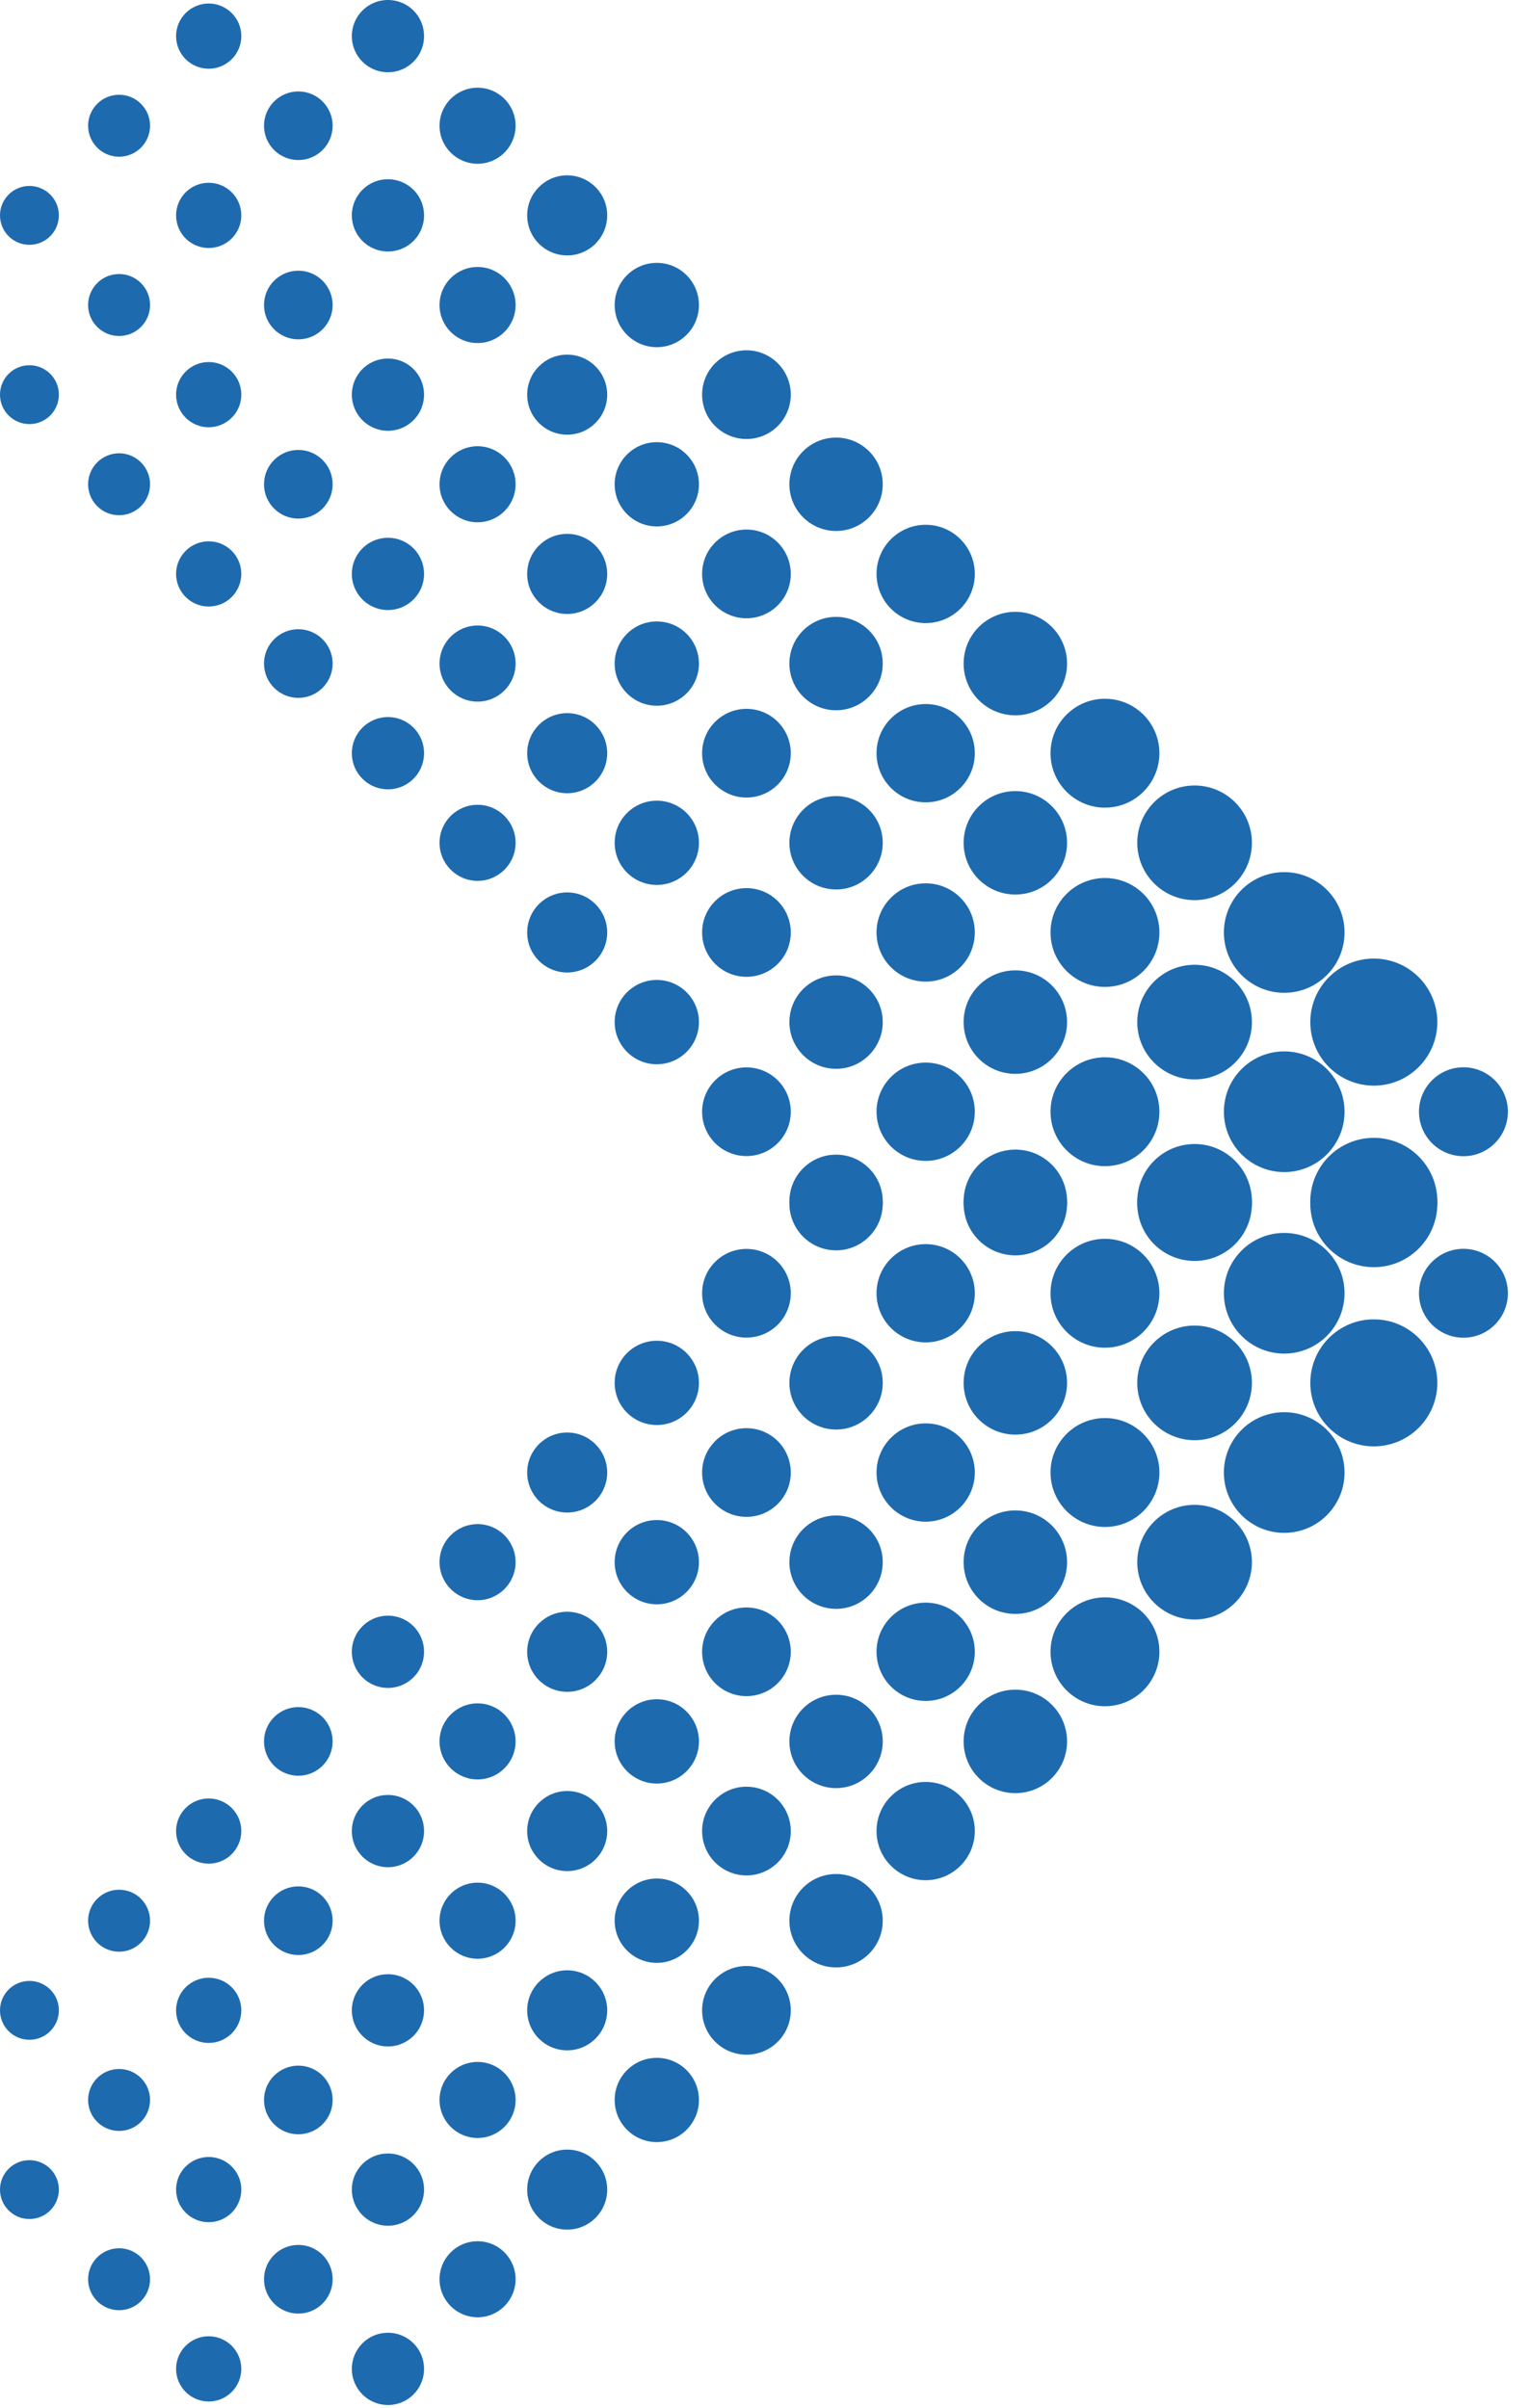 <svg width="68" height="107" viewBox="0 0 68 107" fill="none" xmlns="http://www.w3.org/2000/svg">
<path d="M39.233 77.384C39.233 76.238 38.304 75.31 37.159 75.31C36.013 75.31 35.084 76.238 35.084 77.384C35.084 78.53 36.013 79.459 37.159 79.459C38.304 79.459 39.233 78.53 39.233 77.384Z" fill="#1E6AAE"/>
<path d="M47.425 77.384C47.425 76.113 46.395 75.084 45.127 75.084C43.856 75.084 42.828 76.113 42.828 77.384C42.828 78.653 43.856 79.683 45.127 79.683C46.395 79.683 47.425 78.653 47.425 77.384Z" fill="#1E6AAE"/>
<path d="M14.784 77.384C14.784 76.541 14.101 75.859 13.26 75.859C12.417 75.859 11.734 76.541 11.734 77.384C11.734 78.227 12.417 78.909 13.26 78.909C14.101 78.909 14.784 78.227 14.784 77.384Z" fill="#1E6AAE"/>
<path d="M31.064 77.384C31.064 76.349 30.225 75.51 29.192 75.51C28.157 75.51 27.318 76.349 27.318 77.384C27.318 78.417 28.157 79.256 29.192 79.256C30.225 79.256 31.064 78.417 31.064 77.384Z" fill="#1E6AAE"/>
<path d="M22.915 77.384C22.915 76.451 22.159 75.693 21.226 75.693C20.293 75.693 19.535 76.451 19.535 77.384C19.535 78.317 20.293 79.073 21.226 79.073C22.159 79.073 22.915 78.317 22.915 77.384Z" fill="#1E6AAE"/>
<path d="M43.325 73.4C43.325 72.196 42.348 71.217 41.141 71.217C39.936 71.217 38.957 72.196 38.957 73.4C38.957 74.606 39.936 75.585 41.141 75.585C42.348 75.585 43.325 74.606 43.325 73.4Z" fill="#1E6AAE"/>
<path d="M51.529 73.4C51.529 72.565 51.107 71.829 50.463 71.395C50.077 71.133 49.611 70.981 49.109 70.981C48.943 70.981 48.78 70.999 48.623 71.031C47.52 71.256 46.69 72.232 46.69 73.4C46.69 74.569 47.52 75.545 48.623 75.772C48.78 75.804 48.943 75.821 49.109 75.821C49.611 75.821 50.077 75.669 50.463 75.407C51.107 74.972 51.529 74.236 51.529 73.4Z" fill="#1E6AAE"/>
<path d="M31.064 85.35C31.064 84.316 30.225 83.477 29.192 83.477C28.157 83.477 27.318 84.316 27.318 85.35C27.318 86.384 28.157 87.224 29.192 87.224C30.225 87.224 31.064 86.384 31.064 85.35Z" fill="#1E6AAE"/>
<path d="M22.915 85.35C22.915 84.417 22.159 83.66 21.226 83.66C20.293 83.66 19.535 84.417 19.535 85.35C19.535 86.284 20.293 87.041 21.226 87.041C22.159 87.041 22.915 86.284 22.915 85.35Z" fill="#1E6AAE"/>
<path d="M39.233 85.351C39.233 84.204 38.304 83.276 37.159 83.276C36.013 83.276 35.084 84.204 35.084 85.351C35.084 86.496 36.013 87.427 37.159 87.427C38.304 87.427 39.233 86.496 39.233 85.351Z" fill="#1E6AAE"/>
<path d="M14.784 85.351C14.784 84.508 14.101 83.825 13.26 83.825C12.417 83.825 11.734 84.508 11.734 85.351C11.734 86.193 12.417 86.876 13.26 86.876C14.101 86.876 14.784 86.193 14.784 85.351Z" fill="#1E6AAE"/>
<path d="M6.669 85.351C6.669 84.591 6.053 83.974 5.293 83.974C4.533 83.974 3.916 84.591 3.916 85.351C3.916 86.111 4.533 86.728 5.293 86.728C6.053 86.728 6.669 86.111 6.669 85.351Z" fill="#1E6AAE"/>
<path d="M10.61 81.931C10.684 81.758 10.725 81.567 10.725 81.367C10.725 80.567 10.075 79.919 9.275 79.919C8.476 79.919 7.826 80.567 7.826 81.367C7.826 81.567 7.866 81.758 7.939 81.931C8.013 82.104 8.12 82.26 8.25 82.392C8.513 82.655 8.876 82.816 9.275 82.816C9.675 82.816 10.038 82.655 10.3 82.392C10.431 82.26 10.537 82.104 10.61 81.931Z" fill="#1E6AAE"/>
<path d="M18.574 82.264C18.631 82.179 18.681 82.088 18.722 81.992C18.803 81.8 18.847 81.588 18.847 81.367C18.847 81.035 18.746 80.726 18.574 80.47C18.285 80.043 17.797 79.763 17.242 79.763C17.131 79.763 17.023 79.774 16.918 79.795C16.605 79.859 16.325 80.015 16.107 80.232C16.034 80.306 15.969 80.384 15.911 80.47C15.795 80.64 15.713 80.835 15.669 81.043C15.649 81.148 15.637 81.256 15.637 81.367C15.637 81.478 15.649 81.586 15.669 81.691C15.691 81.795 15.722 81.896 15.763 81.992C15.803 82.088 15.853 82.179 15.911 82.264C15.969 82.351 16.034 82.43 16.107 82.503C16.325 82.72 16.605 82.876 16.918 82.94C17.023 82.962 17.131 82.974 17.242 82.974C17.686 82.974 18.087 82.794 18.378 82.503C18.45 82.43 18.515 82.351 18.574 82.264Z" fill="#1E6AAE"/>
<path d="M26.847 82.06C26.938 81.847 26.987 81.612 26.987 81.367C26.987 80.385 26.191 79.588 25.208 79.588C24.226 79.588 23.43 80.385 23.43 81.367C23.43 81.612 23.479 81.847 23.568 82.06C23.659 82.272 23.79 82.464 23.95 82.624C24.272 82.947 24.718 83.147 25.208 83.147C25.7 83.147 26.144 82.947 26.467 82.624C26.627 82.464 26.758 82.272 26.847 82.06Z" fill="#1E6AAE"/>
<path d="M34.81 82.469C34.881 82.364 34.942 82.252 34.992 82.133C35.092 81.897 35.146 81.639 35.146 81.367C35.146 80.959 35.022 80.58 34.81 80.266C34.457 79.742 33.857 79.396 33.176 79.396C33.04 79.396 32.908 79.409 32.778 79.436C32.394 79.515 32.05 79.707 31.782 79.974C31.693 80.063 31.613 80.16 31.541 80.266C31.4 80.475 31.297 80.713 31.245 80.969C31.218 81.097 31.205 81.231 31.205 81.367C31.205 81.503 31.218 81.636 31.245 81.764C31.272 81.892 31.31 82.016 31.36 82.133C31.409 82.252 31.47 82.364 31.541 82.469C31.613 82.573 31.693 82.672 31.782 82.76C32.05 83.028 32.394 83.219 32.778 83.299C32.908 83.324 33.04 83.339 33.176 83.339C33.721 83.339 34.213 83.118 34.57 82.76C34.66 82.672 34.74 82.573 34.81 82.469Z" fill="#1E6AAE"/>
<path d="M43.154 82.217C43.264 81.954 43.325 81.668 43.325 81.366C43.325 80.161 42.348 79.184 41.141 79.184C39.936 79.184 38.957 80.161 38.957 81.366C38.957 81.668 39.018 81.954 39.128 82.217C39.238 82.478 39.398 82.713 39.597 82.91C39.992 83.306 40.538 83.552 41.141 83.552C41.745 83.552 42.29 83.306 42.686 82.91C42.884 82.713 43.044 82.478 43.154 82.217Z" fill="#1E6AAE"/>
<path d="M34.81 66.536C34.952 66.327 35.054 66.088 35.106 65.831C35.133 65.703 35.146 65.571 35.146 65.433C35.146 65.027 35.022 64.647 34.81 64.332C34.457 63.808 33.857 63.464 33.176 63.464C33.04 63.464 32.908 63.477 32.778 63.504C32.394 63.583 32.05 63.773 31.782 64.04C31.693 64.131 31.613 64.228 31.541 64.332C31.4 64.543 31.297 64.78 31.245 65.037C31.218 65.165 31.205 65.297 31.205 65.433C31.205 65.571 31.218 65.703 31.245 65.831C31.297 66.088 31.4 66.327 31.541 66.536C31.613 66.641 31.693 66.739 31.782 66.828C32.05 67.096 32.394 67.287 32.778 67.365C32.908 67.392 33.04 67.405 33.176 67.405C33.857 67.405 34.457 67.061 34.81 66.536Z" fill="#1E6AAE"/>
<path d="M43.281 65.874C43.31 65.733 43.325 65.586 43.325 65.434C43.325 64.23 42.348 63.251 41.141 63.251C39.936 63.251 38.957 64.23 38.957 65.434C38.957 65.586 38.972 65.733 39.001 65.874C39.205 66.87 40.086 67.619 41.141 67.619C42.197 67.619 43.077 66.87 43.281 65.874Z" fill="#1E6AAE"/>
<path d="M26.951 65.794C26.975 65.678 26.987 65.558 26.987 65.435C26.987 64.453 26.191 63.657 25.208 63.657C24.226 63.657 23.43 64.453 23.43 65.435C23.43 65.558 23.442 65.678 23.466 65.794C23.631 66.603 24.348 67.214 25.208 67.214C26.068 67.214 26.786 66.603 26.951 65.794Z" fill="#1E6AAE"/>
<path d="M51.48 65.921C51.512 65.764 51.529 65.601 51.529 65.433C51.529 64.599 51.107 63.862 50.463 63.428C50.077 63.166 49.611 63.014 49.109 63.014C48.943 63.014 48.78 63.032 48.623 63.064C47.52 63.289 46.69 64.265 46.69 65.433C46.69 65.601 46.707 65.764 46.739 65.921C46.932 66.867 47.678 67.612 48.623 67.805C48.78 67.838 48.943 67.855 49.109 67.855C49.611 67.855 50.077 67.703 50.463 67.441C50.977 67.093 51.352 66.552 51.48 65.921Z" fill="#1E6AAE"/>
<path d="M59.704 65.974C59.739 65.8 59.757 65.619 59.757 65.434C59.757 63.954 58.557 62.754 57.076 62.754C55.594 62.754 54.395 63.954 54.395 65.434C54.395 65.619 54.413 65.8 54.448 65.974C54.699 67.196 55.78 68.116 57.076 68.116C58.372 68.116 59.453 67.196 59.704 65.974Z" fill="#1E6AAE"/>
<path d="M63.882 61.452C63.882 59.892 62.616 58.629 61.059 58.629C59.499 58.629 58.236 59.892 58.236 61.452C58.236 63.009 59.499 64.273 61.059 64.273C62.616 64.273 63.882 63.009 63.882 61.452Z" fill="#1E6AAE"/>
<path d="M39.233 61.452C39.233 60.305 38.304 59.376 37.159 59.376C36.013 59.376 35.084 60.305 35.084 61.452C35.084 62.597 36.013 63.525 37.159 63.525C38.304 63.525 39.233 62.597 39.233 61.452Z" fill="#1E6AAE"/>
<path d="M47.425 61.452C47.425 60.182 46.395 59.152 45.127 59.152C43.856 59.152 42.828 60.182 42.828 61.452C42.828 62.722 43.856 63.751 45.127 63.751C46.395 63.751 47.425 62.722 47.425 61.452Z" fill="#1E6AAE"/>
<path d="M55.64 61.452C55.64 60.044 54.5 58.904 53.093 58.904C51.686 58.904 50.545 60.044 50.545 61.452C50.545 62.858 51.686 63.999 53.093 63.999C54.5 63.999 55.64 62.858 55.64 61.452Z" fill="#1E6AAE"/>
<path d="M34.81 74.503C35.022 74.188 35.146 73.809 35.146 73.401C35.146 72.993 35.022 72.613 34.81 72.3C34.457 71.775 33.857 71.431 33.176 71.431C33.04 71.431 32.908 71.444 32.778 71.471C32.394 71.549 32.05 71.74 31.782 72.007C31.693 72.097 31.613 72.195 31.541 72.3C31.4 72.509 31.297 72.748 31.245 73.004C31.218 73.132 31.205 73.265 31.205 73.401C31.205 73.537 31.218 73.669 31.245 73.797C31.297 74.055 31.4 74.293 31.541 74.503C31.613 74.607 31.693 74.705 31.782 74.795C32.05 75.063 32.394 75.253 32.778 75.332C32.908 75.359 33.04 75.372 33.176 75.372C33.857 75.372 34.457 75.027 34.81 74.503Z" fill="#1E6AAE"/>
<path d="M18.574 74.299C18.746 74.043 18.847 73.734 18.847 73.401C18.847 73.07 18.746 72.76 18.574 72.504C18.285 72.076 17.797 71.796 17.242 71.796C17.131 71.796 17.023 71.807 16.918 71.829C16.605 71.894 16.325 72.048 16.107 72.267C16.034 72.339 15.969 72.419 15.911 72.504C15.795 72.675 15.713 72.87 15.669 73.078C15.649 73.181 15.637 73.291 15.637 73.401C15.637 73.512 15.649 73.62 15.669 73.724C15.713 73.933 15.795 74.128 15.911 74.299C15.969 74.384 16.034 74.464 16.107 74.536C16.325 74.755 16.605 74.909 16.918 74.974C17.023 74.996 17.131 75.007 17.242 75.007C17.797 75.007 18.285 74.725 18.574 74.299Z" fill="#1E6AAE"/>
<path d="M26.987 73.401C26.987 72.418 26.191 71.622 25.208 71.622C24.226 71.622 23.43 72.418 23.43 73.401C23.43 74.382 24.226 75.18 25.208 75.18C26.191 75.18 26.987 74.382 26.987 73.401Z" fill="#1E6AAE"/>
<path d="M55.64 69.417C55.64 68.011 54.5 66.871 53.093 66.871C51.686 66.871 50.545 68.011 50.545 69.417C50.545 70.824 51.686 71.967 53.093 71.967C54.5 71.967 55.64 70.824 55.64 69.417Z" fill="#1E6AAE"/>
<path d="M47.425 69.418C47.425 68.148 46.395 67.119 45.127 67.119C43.856 67.119 42.828 68.148 42.828 69.418C42.828 70.688 43.856 71.718 45.127 71.718C46.395 71.718 47.425 70.688 47.425 69.418Z" fill="#1E6AAE"/>
<path d="M22.915 69.417C22.915 68.484 22.159 67.728 21.226 67.728C20.293 67.728 19.535 68.484 19.535 69.417C19.535 70.351 20.293 71.109 21.226 71.109C22.159 71.109 22.915 70.351 22.915 69.417Z" fill="#1E6AAE"/>
<path d="M39.233 69.417C39.233 68.272 38.304 67.343 37.159 67.343C36.013 67.343 35.084 68.272 35.084 69.417C35.084 70.564 36.013 71.493 37.159 71.493C38.304 71.493 39.233 70.564 39.233 69.417Z" fill="#1E6AAE"/>
<path d="M31.064 69.418C31.064 68.384 30.225 67.546 29.192 67.546C28.157 67.546 27.318 68.384 27.318 69.418C27.318 70.452 28.157 71.291 29.192 71.291C30.225 71.291 31.064 70.452 31.064 69.418Z" fill="#1E6AAE"/>
<path d="M22.915 101.283C22.915 100.35 22.159 99.594 21.226 99.594C20.293 99.594 19.535 100.35 19.535 101.283C19.535 102.216 20.293 102.974 21.226 102.974C22.159 102.974 22.915 102.216 22.915 101.283Z" fill="#1E6AAE"/>
<path d="M6.669 101.283C6.669 100.523 6.053 99.907 5.293 99.907C4.533 99.907 3.916 100.523 3.916 101.283C3.916 102.043 4.533 102.66 5.293 102.66C6.053 102.66 6.669 102.043 6.669 101.283Z" fill="#1E6AAE"/>
<path d="M14.784 101.283C14.784 100.44 14.101 99.758 13.26 99.758C12.417 99.758 11.734 100.44 11.734 101.283C11.734 102.126 12.417 102.81 13.26 102.81C14.101 102.81 14.784 102.126 14.784 101.283Z" fill="#1E6AAE"/>
<path d="M18.574 106.164C18.746 105.907 18.847 105.599 18.847 105.267C18.847 104.933 18.746 104.625 18.574 104.369C18.285 103.941 17.797 103.661 17.242 103.661C17.131 103.661 17.023 103.672 16.918 103.693C16.605 103.757 16.325 103.913 16.107 104.131C16.034 104.204 15.969 104.284 15.911 104.369C15.795 104.54 15.713 104.733 15.669 104.943C15.649 105.047 15.637 105.156 15.637 105.267C15.637 105.377 15.649 105.485 15.669 105.589C15.713 105.799 15.795 105.993 15.911 106.164C15.969 106.249 16.034 106.328 16.107 106.401C16.325 106.619 16.605 106.775 16.918 106.839C17.023 106.86 17.131 106.872 17.242 106.872C17.797 106.872 18.285 106.591 18.574 106.164Z" fill="#1E6AAE"/>
<path d="M10.725 105.267C10.725 104.467 10.075 103.817 9.275 103.817C8.476 103.817 7.826 104.467 7.826 105.267C7.826 106.065 8.476 106.716 9.275 106.716C10.075 106.716 10.725 106.065 10.725 105.267Z" fill="#1E6AAE"/>
<path d="M26.987 89.334C26.987 88.352 26.191 87.555 25.208 87.555C24.226 87.555 23.43 88.352 23.43 89.334C23.43 90.315 24.226 91.112 25.208 91.112C26.191 91.112 26.987 90.315 26.987 89.334Z" fill="#1E6AAE"/>
<path d="M34.81 90.436C35.022 90.12 35.146 89.742 35.146 89.334C35.146 88.926 35.022 88.547 34.81 88.232C34.457 87.708 33.857 87.363 33.176 87.363C33.04 87.363 32.908 87.376 32.778 87.403C32.394 87.482 32.05 87.674 31.782 87.94C31.693 88.03 31.613 88.127 31.541 88.232C31.4 88.442 31.297 88.68 31.245 88.936C31.218 89.064 31.205 89.198 31.205 89.334C31.205 89.47 31.218 89.603 31.245 89.731C31.297 89.987 31.4 90.226 31.541 90.436C31.613 90.54 31.693 90.639 31.782 90.727C32.05 90.995 32.394 91.186 32.778 91.264C32.908 91.291 33.04 91.306 33.176 91.306C33.857 91.306 34.457 90.96 34.81 90.436Z" fill="#1E6AAE"/>
<path d="M18.574 90.231C18.746 89.975 18.847 89.665 18.847 89.333C18.847 89.001 18.746 88.692 18.574 88.436C18.285 88.009 17.797 87.729 17.242 87.729C17.131 87.729 17.023 87.74 16.918 87.761C16.605 87.825 16.325 87.981 16.107 88.198C16.034 88.272 15.969 88.35 15.911 88.436C15.795 88.606 15.713 88.801 15.669 89.009C15.649 89.114 15.637 89.222 15.637 89.333C15.637 89.444 15.649 89.552 15.669 89.657C15.713 89.865 15.795 90.06 15.911 90.231C15.969 90.316 16.034 90.396 16.107 90.469C16.325 90.686 16.605 90.843 16.918 90.906C17.023 90.928 17.131 90.939 17.242 90.939C17.797 90.939 18.285 90.657 18.574 90.231Z" fill="#1E6AAE"/>
<path d="M2.616 89.334C2.616 88.883 2.388 88.484 2.04 88.25C1.831 88.11 1.579 88.027 1.308 88.027C1.217 88.027 1.129 88.036 1.044 88.054C0.449 88.175 0 88.703 0 89.334C0 89.966 0.449 90.494 1.044 90.615C1.129 90.632 1.217 90.642 1.308 90.642C1.579 90.642 1.831 90.559 2.04 90.418C2.388 90.183 2.616 89.784 2.616 89.334Z" fill="#1E6AAE"/>
<path d="M10.725 89.334C10.725 88.534 10.075 87.886 9.275 87.886C8.476 87.886 7.826 88.534 7.826 89.334C7.826 90.134 8.476 90.783 9.275 90.783C10.075 90.783 10.725 90.134 10.725 89.334Z" fill="#1E6AAE"/>
<path d="M2.233 98.224C2.352 98.105 2.447 97.965 2.513 97.808C2.579 97.652 2.616 97.48 2.616 97.3C2.616 96.848 2.388 96.45 2.04 96.216C1.831 96.074 1.579 95.992 1.308 95.992C1.217 95.992 1.129 96.001 1.044 96.018C0.449 96.14 0 96.668 0 97.3C0 97.48 0.037 97.652 0.103 97.808C0.169 97.965 0.265 98.105 0.384 98.224C0.561 98.401 0.789 98.529 1.044 98.581C1.129 98.598 1.217 98.606 1.308 98.606C1.579 98.606 1.831 98.525 2.04 98.384C2.109 98.337 2.173 98.284 2.233 98.224Z" fill="#1E6AAE"/>
<path d="M26.847 97.992C26.938 97.779 26.987 97.546 26.987 97.3C26.987 96.318 26.191 95.522 25.208 95.522C24.226 95.522 23.43 96.318 23.43 97.3C23.43 97.546 23.479 97.779 23.568 97.992C23.659 98.206 23.79 98.396 23.95 98.558C24.272 98.88 24.718 99.079 25.208 99.079C25.7 99.079 26.144 98.88 26.467 98.558C26.627 98.396 26.758 98.206 26.847 97.992Z" fill="#1E6AAE"/>
<path d="M10.61 97.862C10.684 97.69 10.725 97.5 10.725 97.3C10.725 96.5 10.075 95.85 9.275 95.85C8.476 95.85 7.826 96.5 7.826 97.3C7.826 97.5 7.866 97.69 7.939 97.862C8.013 98.037 8.12 98.193 8.25 98.324C8.513 98.586 8.876 98.749 9.275 98.749C9.675 98.749 10.038 98.586 10.3 98.324C10.431 98.193 10.537 98.037 10.61 97.862Z" fill="#1E6AAE"/>
<path d="M18.574 98.197C18.631 98.112 18.681 98.02 18.722 97.924C18.803 97.732 18.847 97.521 18.847 97.3C18.847 96.967 18.746 96.659 18.574 96.403C18.285 95.975 17.797 95.695 17.242 95.695C17.131 95.695 17.023 95.705 16.918 95.727C16.605 95.791 16.325 95.947 16.107 96.164C16.034 96.237 15.969 96.317 15.911 96.403C15.795 96.573 15.713 96.767 15.669 96.976C15.649 97.08 15.637 97.188 15.637 97.3C15.637 97.411 15.649 97.519 15.669 97.623C15.691 97.728 15.722 97.828 15.763 97.924C15.803 98.02 15.853 98.112 15.911 98.197C15.969 98.283 16.034 98.363 16.107 98.435C16.325 98.652 16.605 98.808 16.918 98.873C17.023 98.895 17.131 98.905 17.242 98.905C17.686 98.905 18.087 98.725 18.378 98.435C18.45 98.363 18.515 98.283 18.574 98.197Z" fill="#1E6AAE"/>
<path d="M14.784 93.318C14.784 92.474 14.101 91.791 13.26 91.791C12.417 91.791 11.734 92.474 11.734 93.318C11.734 94.159 12.417 94.842 13.26 94.842C14.101 94.842 14.784 94.159 14.784 93.318Z" fill="#1E6AAE"/>
<path d="M22.915 93.318C22.915 92.383 22.159 91.627 21.226 91.627C20.293 91.627 19.535 92.383 19.535 93.318C19.535 94.25 20.293 95.006 21.226 95.006C22.159 95.006 22.915 94.25 22.915 93.318Z" fill="#1E6AAE"/>
<path d="M6.669 93.317C6.669 92.556 6.053 91.94 5.293 91.94C4.533 91.94 3.916 92.556 3.916 93.317C3.916 94.076 4.533 94.693 5.293 94.693C6.053 94.693 6.669 94.076 6.669 93.317Z" fill="#1E6AAE"/>
<path d="M31.064 61.452C31.064 60.417 30.225 59.579 29.192 59.579C28.157 59.579 27.318 60.417 27.318 61.452C27.318 62.486 28.157 63.324 29.192 63.324C30.225 63.324 31.064 62.486 31.064 61.452Z" fill="#1E6AAE"/>
<path d="M31.064 93.318C31.064 92.282 30.225 91.445 29.192 91.445C28.157 91.445 27.318 92.282 27.318 93.318C27.318 94.351 28.157 95.189 29.192 95.189C30.225 95.189 31.064 94.351 31.064 93.318Z" fill="#1E6AAE"/>
<path d="M47.425 53.485C47.425 52.215 46.395 51.187 45.127 51.187C43.856 51.187 42.828 52.215 42.828 53.485C42.828 54.755 43.856 55.785 45.127 55.785C46.395 55.785 47.425 54.755 47.425 53.485Z" fill="#1E6AAE"/>
<path d="M39.233 53.486C39.233 52.339 38.304 51.411 37.159 51.411C36.013 51.411 35.084 52.339 35.084 53.486C35.084 54.631 36.013 55.562 37.159 55.562C38.304 55.562 39.233 54.631 39.233 53.486Z" fill="#1E6AAE"/>
<path d="M55.64 53.485C55.64 52.078 54.5 50.938 53.093 50.938C51.686 50.938 50.545 52.078 50.545 53.485C50.545 54.892 51.686 56.033 53.093 56.033C54.5 56.033 55.64 54.892 55.64 53.485Z" fill="#1E6AAE"/>
<path d="M63.882 53.486C63.882 51.927 62.616 50.663 61.059 50.663C59.499 50.663 58.236 51.927 58.236 53.486C58.236 55.044 59.499 56.31 61.059 56.31C62.616 56.31 63.882 55.044 63.882 53.486Z" fill="#1E6AAE"/>
<path d="M51.529 57.468C51.529 56.633 51.107 55.897 50.463 55.462C50.077 55.201 49.611 55.049 49.109 55.049C48.943 55.049 48.78 55.066 48.623 55.098C47.52 55.324 46.69 56.3 46.69 57.468C46.69 58.637 47.52 59.613 48.623 59.84C48.78 59.872 48.943 59.888 49.109 59.888C49.611 59.888 50.077 59.736 50.463 59.474C51.107 59.04 51.529 58.302 51.529 57.468Z" fill="#1E6AAE"/>
<path d="M34.81 58.571C35.022 58.255 35.146 57.876 35.146 57.468C35.146 57.06 35.022 56.682 34.81 56.367C34.457 55.843 33.857 55.498 33.176 55.498C33.04 55.498 32.908 55.512 32.778 55.539C32.394 55.618 32.05 55.808 31.782 56.075C31.693 56.164 31.613 56.263 31.541 56.367C31.4 56.576 31.297 56.815 31.245 57.072C31.218 57.2 31.205 57.332 31.205 57.468C31.205 57.604 31.218 57.738 31.245 57.866C31.297 58.122 31.4 58.36 31.541 58.571C31.613 58.675 31.693 58.774 31.782 58.863C32.05 59.13 32.394 59.322 32.778 59.4C32.908 59.427 33.04 59.44 33.176 59.44C33.857 59.44 34.457 59.095 34.81 58.571Z" fill="#1E6AAE"/>
<path d="M67.018 57.468C67.018 56.378 66.134 55.494 65.042 55.494C63.952 55.494 63.066 56.378 63.066 57.468C63.066 58.559 63.952 59.444 65.042 59.444C66.134 59.444 67.018 58.559 67.018 57.468Z" fill="#1E6AAE"/>
<path d="M59.757 57.468C59.757 55.988 58.557 54.788 57.076 54.788C55.594 54.788 54.395 55.988 54.395 57.468C54.395 58.948 55.594 60.15 57.076 60.15C58.557 60.15 59.757 58.948 59.757 57.468Z" fill="#1E6AAE"/>
<path d="M43.325 57.468C43.325 56.263 42.348 55.286 41.141 55.286C39.936 55.286 38.957 56.263 38.957 57.468C38.957 58.674 39.936 59.652 41.141 59.652C42.348 59.652 43.325 58.674 43.325 57.468Z" fill="#1E6AAE"/>
<path d="M39.233 21.52C39.233 20.373 38.304 19.445 37.159 19.445C36.013 19.445 35.084 20.373 35.084 21.52C35.084 22.665 36.013 23.595 37.159 23.595C38.304 23.595 39.233 22.665 39.233 21.52Z" fill="#1E6AAE"/>
<path d="M14.784 21.52C14.784 20.677 14.101 19.994 13.26 19.994C12.417 19.994 11.734 20.677 11.734 21.52C11.734 22.362 12.417 23.045 13.26 23.045C14.101 23.045 14.784 22.362 14.784 21.52Z" fill="#1E6AAE"/>
<path d="M31.064 21.521C31.064 20.486 30.225 19.649 29.192 19.649C28.157 19.649 27.318 20.486 27.318 21.521C27.318 22.555 28.157 23.393 29.192 23.393C30.225 23.393 31.064 22.555 31.064 21.521Z" fill="#1E6AAE"/>
<path d="M6.669 21.52C6.669 20.761 6.053 20.143 5.293 20.143C4.533 20.143 3.916 20.761 3.916 21.52C3.916 22.28 4.533 22.896 5.293 22.896C6.053 22.896 6.669 22.28 6.669 21.52Z" fill="#1E6AAE"/>
<path d="M22.915 21.52C22.915 20.585 22.159 19.829 21.226 19.829C20.293 19.829 19.535 20.585 19.535 21.52C19.535 22.453 20.293 23.209 21.226 23.209C22.159 23.209 22.915 22.453 22.915 21.52Z" fill="#1E6AAE"/>
<path d="M31.064 29.487C31.064 28.452 30.225 27.615 29.192 27.615C28.157 27.615 27.318 28.452 27.318 29.487C27.318 30.522 28.157 31.36 29.192 31.36C30.225 31.36 31.064 30.522 31.064 29.487Z" fill="#1E6AAE"/>
<path d="M22.915 29.487C22.915 28.554 22.159 27.796 21.226 27.796C20.293 27.796 19.535 28.554 19.535 29.487C19.535 30.42 20.293 31.178 21.226 31.178C22.159 31.178 22.915 30.42 22.915 29.487Z" fill="#1E6AAE"/>
<path d="M47.425 29.487C47.425 28.218 46.395 27.188 45.127 27.188C43.856 27.188 42.828 28.218 42.828 29.487C42.828 30.756 43.856 31.787 45.127 31.787C46.395 31.787 47.425 30.756 47.425 29.487Z" fill="#1E6AAE"/>
<path d="M39.233 29.486C39.233 28.34 38.304 27.412 37.159 27.412C36.013 27.412 35.084 28.34 35.084 29.486C35.084 30.632 36.013 31.562 37.159 31.562C38.304 31.562 39.233 30.632 39.233 29.486Z" fill="#1E6AAE"/>
<path d="M14.784 29.486C14.784 28.644 14.101 27.961 13.26 27.961C12.417 27.961 11.734 28.644 11.734 29.486C11.734 30.329 12.417 31.012 13.26 31.012C14.101 31.012 14.784 30.329 14.784 29.486Z" fill="#1E6AAE"/>
<path d="M10.61 26.067C10.684 25.893 10.725 25.703 10.725 25.503C10.725 24.703 10.075 24.055 9.275 24.055C8.476 24.055 7.826 24.703 7.826 25.503C7.826 25.703 7.866 25.893 7.939 26.067C8.013 26.24 8.12 26.396 8.25 26.528C8.513 26.791 8.876 26.952 9.275 26.952C9.675 26.952 10.038 26.791 10.3 26.528C10.431 26.396 10.537 26.24 10.61 26.067Z" fill="#1E6AAE"/>
<path d="M18.574 26.4C18.631 26.315 18.681 26.224 18.722 26.128C18.803 25.936 18.847 25.724 18.847 25.503C18.847 25.171 18.746 24.863 18.574 24.605C18.285 24.179 17.797 23.897 17.242 23.897C17.131 23.897 17.023 23.909 16.918 23.931C16.605 23.995 16.325 24.151 16.107 24.368C16.034 24.44 15.969 24.52 15.911 24.605C15.795 24.776 15.713 24.971 15.669 25.18C15.649 25.284 15.637 25.392 15.637 25.503C15.637 25.615 15.649 25.721 15.669 25.827C15.691 25.931 15.722 26.032 15.763 26.128C15.803 26.224 15.853 26.315 15.911 26.4C15.969 26.485 16.034 26.565 16.107 26.639C16.325 26.856 16.605 27.012 16.918 27.076C17.023 27.097 17.131 27.109 17.242 27.109C17.686 27.109 18.087 26.929 18.378 26.639C18.45 26.565 18.515 26.485 18.574 26.4Z" fill="#1E6AAE"/>
<path d="M26.847 26.197C26.938 25.983 26.987 25.749 26.987 25.503C26.987 24.522 26.191 23.724 25.208 23.724C24.226 23.724 23.43 24.522 23.43 25.503C23.43 25.749 23.479 25.983 23.568 26.197C23.659 26.409 23.79 26.601 23.95 26.762C24.272 27.083 24.718 27.283 25.208 27.283C25.7 27.283 26.144 27.083 26.467 26.762C26.627 26.601 26.758 26.409 26.847 26.197Z" fill="#1E6AAE"/>
<path d="M34.81 26.605C34.881 26.5 34.942 26.388 34.992 26.269C35.092 26.033 35.146 25.775 35.146 25.503C35.146 25.095 35.022 24.716 34.81 24.401C34.457 23.877 33.857 23.532 33.176 23.532C33.04 23.532 32.908 23.547 32.778 23.572C32.394 23.651 32.05 23.843 31.782 24.109C31.693 24.199 31.613 24.296 31.541 24.401C31.4 24.611 31.297 24.849 31.245 25.105C31.218 25.233 31.205 25.367 31.205 25.503C31.205 25.639 31.218 25.772 31.245 25.9C31.272 26.028 31.31 26.152 31.36 26.269C31.409 26.388 31.47 26.5 31.541 26.605C31.613 26.709 31.693 26.807 31.782 26.897C32.05 27.164 32.394 27.356 32.778 27.435C32.908 27.461 33.04 27.475 33.176 27.475C33.721 27.475 34.213 27.253 34.57 26.897C34.66 26.807 34.74 26.709 34.81 26.605Z" fill="#1E6AAE"/>
<path d="M43.154 26.352C43.264 26.091 43.325 25.805 43.325 25.503C43.325 24.298 42.348 23.32 41.141 23.32C39.936 23.32 38.957 24.298 38.957 25.503C38.957 25.805 39.018 26.091 39.128 26.352C39.238 26.615 39.398 26.85 39.597 27.049C39.992 27.443 40.538 27.689 41.141 27.689C41.745 27.689 42.29 27.443 42.686 27.049C42.884 26.85 43.044 26.615 43.154 26.352Z" fill="#1E6AAE"/>
<path d="M26.951 9.929C26.975 9.813 26.987 9.693 26.987 9.571C26.987 8.588 26.191 7.792 25.208 7.792C24.226 7.792 23.43 8.588 23.43 9.571C23.43 9.693 23.442 9.813 23.466 9.929C23.631 10.74 24.348 11.351 25.208 11.351C26.068 11.351 26.786 10.74 26.951 9.929Z" fill="#1E6AAE"/>
<path d="M18.574 10.468C18.689 10.297 18.773 10.102 18.815 9.893C18.837 9.789 18.847 9.681 18.847 9.57C18.847 9.238 18.746 8.929 18.574 8.673C18.285 8.246 17.797 7.965 17.242 7.965C17.131 7.965 17.023 7.976 16.918 7.997C16.605 8.062 16.325 8.217 16.107 8.436C16.034 8.508 15.969 8.588 15.911 8.673C15.795 8.844 15.713 9.038 15.669 9.246C15.649 9.352 15.637 9.46 15.637 9.57C15.637 9.681 15.649 9.789 15.669 9.893C15.713 10.102 15.795 10.297 15.911 10.468C15.969 10.553 16.034 10.633 16.107 10.705C16.325 10.924 16.605 11.08 16.918 11.144C17.023 11.165 17.131 11.176 17.242 11.176C17.797 11.176 18.285 10.896 18.574 10.468Z" fill="#1E6AAE"/>
<path d="M2.589 9.834C2.607 9.75 2.616 9.662 2.616 9.571C2.616 9.119 2.388 8.722 2.04 8.487C1.831 8.346 1.579 8.263 1.308 8.263C1.217 8.263 1.129 8.272 1.044 8.29C0.449 8.412 0 8.939 0 9.571C0 9.662 0.009 9.75 0.027 9.834C0.132 10.345 0.533 10.748 1.044 10.852C1.129 10.87 1.217 10.879 1.308 10.879C1.579 10.879 1.831 10.796 2.04 10.655C2.317 10.467 2.52 10.175 2.589 9.834Z" fill="#1E6AAE"/>
<path d="M10.695 9.863C10.714 9.768 10.725 9.671 10.725 9.571C10.725 8.771 10.075 8.122 9.275 8.122C8.476 8.122 7.826 8.771 7.826 9.571C7.826 9.671 7.837 9.768 7.856 9.863C7.99 10.523 8.575 11.021 9.275 11.021C9.976 11.021 10.559 10.523 10.695 9.863Z" fill="#1E6AAE"/>
<path d="M34.81 18.639C35.022 18.324 35.146 17.945 35.146 17.537C35.146 17.129 35.022 16.75 34.81 16.436C34.457 15.912 33.857 15.566 33.176 15.566C33.04 15.566 32.908 15.58 32.778 15.607C32.394 15.685 32.05 15.876 31.782 16.144C31.693 16.233 31.613 16.331 31.541 16.436C31.4 16.645 31.297 16.884 31.245 17.14C31.218 17.268 31.205 17.401 31.205 17.537C31.205 17.673 31.218 17.805 31.245 17.933C31.297 18.191 31.4 18.429 31.541 18.639C31.613 18.744 31.693 18.841 31.782 18.93C32.05 19.198 32.394 19.389 32.778 19.468C32.908 19.494 33.04 19.508 33.176 19.508C33.857 19.508 34.457 19.163 34.81 18.639Z" fill="#1E6AAE"/>
<path d="M2.616 17.538C2.616 17.086 2.388 16.688 2.04 16.454C1.831 16.312 1.579 16.23 1.308 16.23C1.217 16.23 1.129 16.239 1.044 16.256C0.449 16.379 0 16.906 0 17.538C0 18.17 0.449 18.696 1.044 18.819C1.129 18.836 1.217 18.846 1.308 18.846C1.579 18.846 1.831 18.763 2.04 18.622C2.388 18.387 2.616 17.988 2.616 17.538Z" fill="#1E6AAE"/>
<path d="M18.574 18.435C18.746 18.179 18.847 17.869 18.847 17.537C18.847 17.205 18.746 16.896 18.574 16.64C18.285 16.213 17.797 15.932 17.242 15.932C17.131 15.932 17.023 15.943 16.918 15.964C16.605 16.029 16.325 16.184 16.107 16.402C16.034 16.474 15.969 16.555 15.911 16.64C15.795 16.811 15.713 17.005 15.669 17.213C15.649 17.319 15.637 17.427 15.637 17.537C15.637 17.648 15.649 17.756 15.669 17.86C15.713 18.069 15.795 18.264 15.911 18.435C15.969 18.52 16.034 18.6 16.107 18.672C16.325 18.89 16.605 19.045 16.918 19.11C17.023 19.132 17.131 19.143 17.242 19.143C17.797 19.143 18.285 18.861 18.574 18.435Z" fill="#1E6AAE"/>
<path d="M10.725 17.537C10.725 16.737 10.075 16.088 9.275 16.088C8.476 16.088 7.826 16.737 7.826 17.537C7.826 18.337 8.476 18.986 9.275 18.986C10.075 18.986 10.725 18.337 10.725 17.537Z" fill="#1E6AAE"/>
<path d="M26.987 17.538C26.987 16.555 26.191 15.759 25.208 15.759C24.226 15.759 23.43 16.555 23.43 17.538C23.43 18.519 24.226 19.316 25.208 19.316C26.191 19.316 26.987 18.519 26.987 17.538Z" fill="#1E6AAE"/>
<path d="M6.669 13.555C6.669 12.793 6.053 12.177 5.293 12.177C4.533 12.177 3.916 12.793 3.916 13.555C3.916 14.315 4.533 14.931 5.293 14.931C6.053 14.931 6.669 14.315 6.669 13.555Z" fill="#1E6AAE"/>
<path d="M14.784 13.555C14.784 12.712 14.101 12.029 13.26 12.029C12.417 12.029 11.734 12.712 11.734 13.555C11.734 14.396 12.417 15.08 13.26 15.08C14.101 15.08 14.784 14.396 14.784 13.555Z" fill="#1E6AAE"/>
<path d="M22.915 13.554C22.915 12.62 22.159 11.864 21.226 11.864C20.293 11.864 19.535 12.62 19.535 13.554C19.535 14.488 20.293 15.245 21.226 15.245C22.159 15.245 22.915 14.488 22.915 13.554Z" fill="#1E6AAE"/>
<path d="M31.064 13.554C31.064 12.518 30.225 11.681 29.192 11.681C28.157 11.681 27.318 12.518 27.318 13.554C27.318 14.588 28.157 15.428 29.192 15.428C30.225 15.428 31.064 14.588 31.064 13.554Z" fill="#1E6AAE"/>
<path d="M39.233 45.419C39.233 44.274 38.304 43.344 37.159 43.344C36.013 43.344 35.084 44.274 35.084 45.419C35.084 46.564 36.013 47.495 37.159 47.495C38.304 47.495 39.233 46.564 39.233 45.419Z" fill="#1E6AAE"/>
<path d="M47.425 45.419C47.425 44.149 46.395 43.12 45.127 43.12C43.856 43.12 42.828 44.149 42.828 45.419C42.828 46.688 43.856 47.719 45.127 47.719C46.395 47.719 47.425 46.688 47.425 45.419Z" fill="#1E6AAE"/>
<path d="M55.64 45.419C55.64 44.012 54.5 42.872 53.093 42.872C51.686 42.872 50.545 44.012 50.545 45.419C50.545 46.825 51.686 47.967 53.093 47.967C54.5 47.967 55.64 46.825 55.64 45.419Z" fill="#1E6AAE"/>
<path d="M63.882 45.419C63.882 43.861 62.616 42.596 61.059 42.596C59.499 42.596 58.236 43.861 58.236 45.419C58.236 46.978 59.499 48.243 61.059 48.243C62.616 48.243 63.882 46.978 63.882 45.419Z" fill="#1E6AAE"/>
<path d="M31.064 45.418C31.064 44.385 30.225 43.546 29.192 43.546C28.157 43.546 27.318 44.385 27.318 45.418C27.318 46.453 28.157 47.293 29.192 47.293C30.225 47.293 31.064 46.453 31.064 45.418Z" fill="#1E6AAE"/>
<path d="M55.64 53.385C55.64 51.977 54.5 50.837 53.093 50.837C51.686 50.837 50.545 51.977 50.545 53.385C50.545 54.792 51.686 55.932 53.093 55.932C54.5 55.932 55.64 54.792 55.64 53.385Z" fill="#1E6AAE"/>
<path d="M47.425 53.385C47.425 52.114 46.395 51.085 45.127 51.085C43.856 51.085 42.828 52.114 42.828 53.385C42.828 54.654 43.856 55.684 45.127 55.684C46.395 55.684 47.425 54.654 47.425 53.385Z" fill="#1E6AAE"/>
<path d="M63.882 53.386C63.882 51.826 62.616 50.563 61.059 50.563C59.499 50.563 58.236 51.826 58.236 53.386C58.236 54.944 59.499 56.207 61.059 56.207C62.616 56.207 63.882 54.944 63.882 53.386Z" fill="#1E6AAE"/>
<path d="M39.233 53.385C39.233 52.239 38.304 51.309 37.159 51.309C36.013 51.309 35.084 52.239 35.084 53.385C35.084 54.531 36.013 55.46 37.159 55.46C38.304 55.46 39.233 54.531 39.233 53.385Z" fill="#1E6AAE"/>
<path d="M34.81 50.504C35.022 50.189 35.146 49.809 35.146 49.402C35.146 48.994 35.022 48.614 34.81 48.3C34.457 47.776 33.857 47.432 33.176 47.432C33.04 47.432 32.908 47.445 32.778 47.472C32.394 47.55 32.05 47.741 31.782 48.009C31.693 48.097 31.613 48.196 31.541 48.3C31.4 48.51 31.297 48.748 31.245 49.005C31.218 49.133 31.205 49.266 31.205 49.402C31.205 49.538 31.218 49.67 31.245 49.798C31.297 50.056 31.4 50.294 31.541 50.504C31.613 50.609 31.693 50.706 31.782 50.796C32.05 51.064 32.394 51.254 32.778 51.333C32.908 51.36 33.04 51.373 33.176 51.373C33.857 51.373 34.457 51.028 34.81 50.504Z" fill="#1E6AAE"/>
<path d="M51.529 49.402C51.529 48.566 51.107 47.83 50.463 47.396C50.077 47.134 49.611 46.982 49.109 46.982C48.943 46.982 48.78 47 48.623 47.032C47.52 47.257 46.69 48.233 46.69 49.402C46.69 50.57 47.52 51.548 48.623 51.773C48.78 51.805 48.943 51.822 49.109 51.822C49.611 51.822 50.077 51.669 50.463 51.409C51.107 50.973 51.529 50.237 51.529 49.402Z" fill="#1E6AAE"/>
<path d="M43.325 49.403C43.325 48.196 42.348 47.219 41.141 47.219C39.936 47.219 38.957 48.196 38.957 49.403C38.957 50.607 39.936 51.587 41.141 51.587C42.348 51.587 43.325 50.607 43.325 49.403Z" fill="#1E6AAE"/>
<path d="M67.018 49.403C67.018 48.312 66.134 47.427 65.042 47.427C63.952 47.427 63.066 48.312 63.066 49.403C63.066 50.494 63.952 51.379 65.042 51.379C66.134 51.379 67.018 50.494 67.018 49.403Z" fill="#1E6AAE"/>
<path d="M59.757 49.403C59.757 47.921 58.557 46.721 57.076 46.721C55.594 46.721 54.395 47.921 54.395 49.403C54.395 50.881 55.594 52.084 57.076 52.084C58.557 52.084 59.757 50.881 59.757 49.403Z" fill="#1E6AAE"/>
<path d="M26.987 33.469C26.987 32.488 26.191 31.69 25.208 31.69C24.226 31.69 23.43 32.488 23.43 33.469C23.43 34.452 24.226 35.249 25.208 35.249C26.191 35.249 26.987 34.452 26.987 33.469Z" fill="#1E6AAE"/>
<path d="M34.81 34.572C35.022 34.257 35.146 33.877 35.146 33.469C35.146 33.061 35.022 32.683 34.81 32.368C34.457 31.844 33.857 31.499 33.176 31.499C33.04 31.499 32.908 31.513 32.778 31.539C32.394 31.617 32.05 31.809 31.782 32.076C31.693 32.165 31.613 32.263 31.541 32.368C31.4 32.577 31.297 32.816 31.245 33.072C31.218 33.2 31.205 33.333 31.205 33.469C31.205 33.605 31.218 33.739 31.245 33.867C31.297 34.123 31.4 34.361 31.541 34.572C31.613 34.676 31.693 34.773 31.782 34.863C32.05 35.131 32.394 35.321 32.778 35.401C32.908 35.427 33.04 35.441 33.176 35.441C33.857 35.441 34.457 35.096 34.81 34.572Z" fill="#1E6AAE"/>
<path d="M51.529 33.47C51.529 32.635 51.107 31.899 50.463 31.464C50.077 31.203 49.611 31.051 49.109 31.051C48.943 31.051 48.78 31.067 48.623 31.1C47.52 31.326 46.69 32.3 46.69 33.47C46.69 34.639 47.52 35.615 48.623 35.84C48.78 35.874 48.943 35.89 49.109 35.89C49.611 35.89 50.077 35.738 50.463 35.476C51.107 35.04 51.529 34.304 51.529 33.47Z" fill="#1E6AAE"/>
<path d="M18.574 34.367C18.746 34.111 18.847 33.803 18.847 33.469C18.847 33.138 18.746 32.83 18.574 32.572C18.285 32.145 17.797 31.864 17.242 31.864C17.131 31.864 17.023 31.876 16.918 31.898C16.605 31.962 16.325 32.117 16.107 32.335C16.034 32.407 15.969 32.487 15.911 32.572C15.795 32.743 15.713 32.938 15.669 33.147C15.649 33.251 15.637 33.359 15.637 33.469C15.637 33.58 15.649 33.688 15.669 33.794C15.713 34.003 15.795 34.196 15.911 34.367C15.969 34.452 16.034 34.532 16.107 34.605C16.325 34.823 16.605 34.979 16.918 35.043C17.023 35.064 17.131 35.076 17.242 35.076C17.797 35.076 18.285 34.795 18.574 34.367Z" fill="#1E6AAE"/>
<path d="M43.325 33.469C43.325 32.264 42.348 31.286 41.141 31.286C39.936 31.286 38.957 32.264 38.957 33.469C38.957 34.674 39.936 35.654 41.141 35.654C42.348 35.654 43.325 34.674 43.325 33.469Z" fill="#1E6AAE"/>
<path d="M43.154 42.285C43.264 42.024 43.325 41.737 43.325 41.436C43.325 40.23 42.348 39.252 41.141 39.252C39.936 39.252 38.957 40.23 38.957 41.436C38.957 41.737 39.018 42.024 39.128 42.285C39.238 42.547 39.398 42.783 39.597 42.98C39.992 43.376 40.538 43.62 41.141 43.62C41.745 43.62 42.29 43.376 42.686 42.98C42.884 42.783 43.044 42.547 43.154 42.285Z" fill="#1E6AAE"/>
<path d="M34.81 42.538C34.881 42.434 34.942 42.321 34.992 42.203C35.092 41.967 35.146 41.707 35.146 41.437C35.146 41.029 35.022 40.649 34.81 40.334C34.457 39.81 33.857 39.466 33.176 39.466C33.04 39.466 32.908 39.479 32.778 39.506C32.394 39.585 32.05 39.775 31.782 40.043C31.693 40.131 31.613 40.23 31.541 40.334C31.4 40.543 31.297 40.782 31.245 41.039C31.218 41.167 31.205 41.301 31.205 41.437C31.205 41.573 31.218 41.705 31.245 41.833C31.272 41.962 31.31 42.085 31.36 42.203C31.409 42.321 31.47 42.434 31.541 42.538C31.613 42.643 31.693 42.74 31.782 42.83C32.05 43.098 32.394 43.289 32.778 43.367C32.908 43.394 33.04 43.407 33.176 43.407C33.721 43.407 34.213 43.187 34.57 42.83C34.66 42.74 34.74 42.643 34.81 42.538Z" fill="#1E6AAE"/>
<path d="M50.822 43.147C51.04 42.928 51.218 42.667 51.34 42.378C51.462 42.088 51.529 41.77 51.529 41.437C51.529 40.6 51.107 39.864 50.463 39.43C50.077 39.169 49.611 39.016 49.109 39.016C48.943 39.016 48.78 39.034 48.623 39.066C47.52 39.291 46.69 40.267 46.69 41.437C46.69 41.77 46.757 42.088 46.88 42.378C47.003 42.667 47.18 42.928 47.399 43.147C47.727 43.476 48.15 43.71 48.623 43.807C48.78 43.839 48.943 43.856 49.109 43.856C49.611 43.856 50.077 43.704 50.463 43.443C50.592 43.355 50.712 43.256 50.822 43.147Z" fill="#1E6AAE"/>
<path d="M59.547 42.478C59.682 42.157 59.757 41.805 59.757 41.434C59.757 39.955 58.557 38.755 57.076 38.755C55.594 38.755 54.395 39.955 54.395 41.434C54.395 41.805 54.469 42.157 54.605 42.478C54.741 42.8 54.937 43.088 55.18 43.331C55.665 43.817 56.336 44.117 57.076 44.117C57.817 44.117 58.488 43.817 58.972 43.331C59.215 43.088 59.412 42.8 59.547 42.478Z" fill="#1E6AAE"/>
<path d="M26.847 42.128C26.938 41.915 26.987 41.681 26.987 41.436C26.987 40.453 26.191 39.657 25.208 39.657C24.226 39.657 23.43 40.453 23.43 41.436C23.43 41.681 23.479 41.915 23.568 42.128C23.659 42.34 23.79 42.532 23.95 42.694C24.272 43.016 24.718 43.215 25.208 43.215C25.7 43.215 26.144 43.016 26.467 42.694C26.627 42.532 26.758 42.34 26.847 42.128Z" fill="#1E6AAE"/>
<path d="M22.915 37.452C22.915 36.519 22.159 35.763 21.226 35.763C20.293 35.763 19.535 36.519 19.535 37.452C19.535 38.385 20.293 39.143 21.226 39.143C22.159 39.143 22.915 38.385 22.915 37.452Z" fill="#1E6AAE"/>
<path d="M39.233 37.453C39.233 36.306 38.304 35.377 37.159 35.377C36.013 35.377 35.084 36.306 35.084 37.453C35.084 38.598 36.013 39.526 37.159 39.526C38.304 39.526 39.233 38.598 39.233 37.453Z" fill="#1E6AAE"/>
<path d="M31.064 37.453C31.064 36.417 30.225 35.58 29.192 35.58C28.157 35.58 27.318 36.417 27.318 37.453C27.318 38.487 28.157 39.324 29.192 39.324C30.225 39.324 31.064 38.487 31.064 37.453Z" fill="#1E6AAE"/>
<path d="M55.64 37.453C55.64 36.045 54.5 34.905 53.093 34.905C51.686 34.905 50.545 36.045 50.545 37.453C50.545 38.86 51.686 40 53.093 40C54.5 40 55.64 38.86 55.64 37.453Z" fill="#1E6AAE"/>
<path d="M47.425 37.454C47.425 36.183 46.395 35.154 45.127 35.154C43.856 35.154 42.828 36.183 42.828 37.454C42.828 38.722 43.856 39.751 45.127 39.751C46.395 39.751 47.425 38.722 47.425 37.454Z" fill="#1E6AAE"/>
<path d="M22.915 5.588C22.915 4.653 22.159 3.897 21.226 3.897C20.293 3.897 19.535 4.653 19.535 5.588C19.535 6.521 20.293 7.277 21.226 7.277C22.159 7.277 22.915 6.521 22.915 5.588Z" fill="#1E6AAE"/>
<path d="M6.669 5.588C6.669 4.827 6.053 4.211 5.293 4.211C4.533 4.211 3.916 4.827 3.916 5.588C3.916 6.348 4.533 6.964 5.293 6.964C6.053 6.964 6.669 6.348 6.669 5.588Z" fill="#1E6AAE"/>
<path d="M14.784 5.588C14.784 4.746 14.101 4.063 13.26 4.063C12.417 4.063 11.734 4.746 11.734 5.588C11.734 6.43 12.417 7.112 13.26 7.112C14.101 7.112 14.784 6.43 14.784 5.588Z" fill="#1E6AAE"/>
<path d="M10.725 1.606C10.725 0.806 10.075 0.156 9.275 0.156C8.476 0.156 7.826 0.806 7.826 1.606C7.826 2.404 8.476 3.054 9.275 3.054C10.075 3.054 10.725 2.404 10.725 1.606Z" fill="#1E6AAE"/>
<path d="M18.574 2.503C18.746 2.246 18.847 1.938 18.847 1.606C18.847 1.272 18.746 0.964 18.574 0.707C18.285 0.28 17.797 0 17.242 0C17.131 0 17.023 0.011 16.918 0.032C16.605 0.096 16.325 0.252 16.107 0.47C16.034 0.543 15.969 0.622 15.911 0.707C15.795 0.879 15.713 1.072 15.669 1.282C15.649 1.386 15.637 1.494 15.637 1.606C15.637 1.715 15.649 1.824 15.669 1.928C15.713 2.138 15.795 2.331 15.911 2.503C15.969 2.588 16.034 2.667 16.107 2.74C16.325 2.958 16.605 3.114 16.918 3.178C17.023 3.199 17.131 3.211 17.242 3.211C17.797 3.211 18.285 2.93 18.574 2.503Z" fill="#1E6AAE"/>
</svg>
